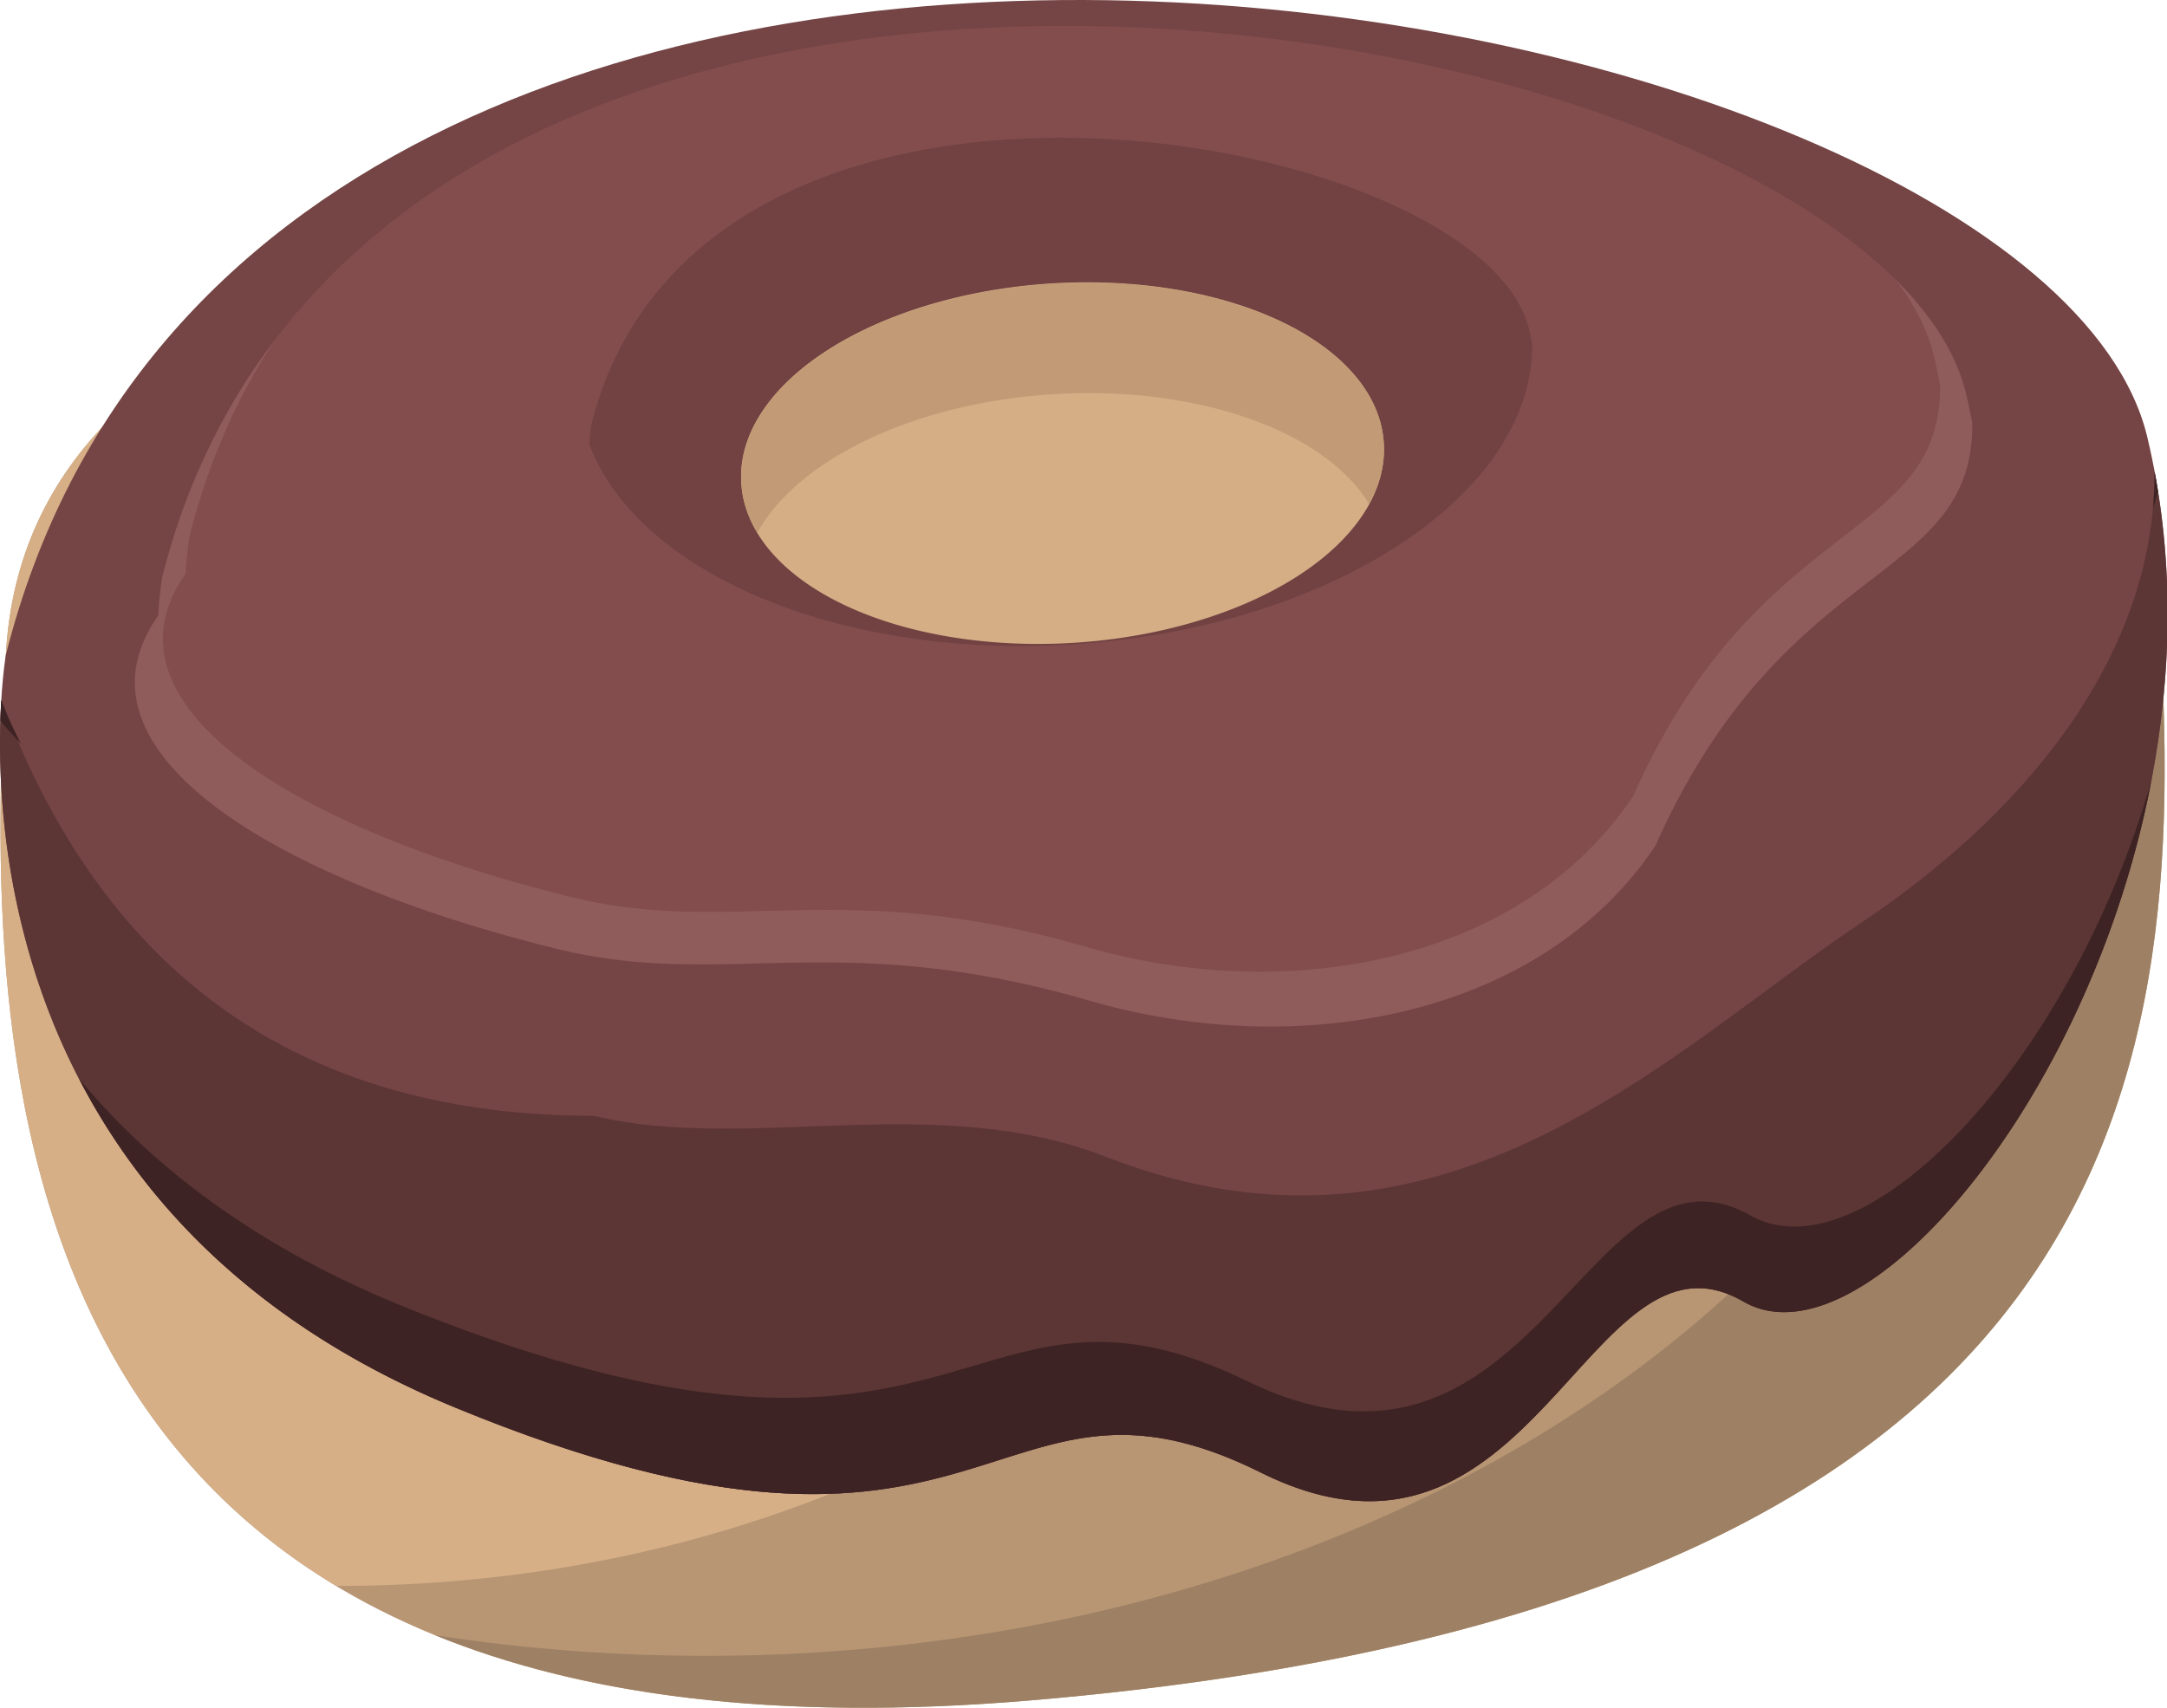 <?xml version="1.0" standalone="no"?><!DOCTYPE svg PUBLIC "-//W3C//DTD SVG 1.1//EN" "http://www.w3.org/Graphics/SVG/1.1/DTD/svg11.dtd"><svg t="1712132269049" class="icon" viewBox="0 0 1299 1024" version="1.1" xmlns="http://www.w3.org/2000/svg" p-id="1851" xmlns:xlink="http://www.w3.org/1999/xlink" width="253.711" height="200"><path d="M1291.772 333.929c20.295 267.961 26.174 626.482-674.234 685.658C-17.548 1073.234-8.844 624.16 3.533 392.565 15.91 160.964 340.034 106.897 687.43 125.468c347.39 18.571 586.83-22.81 604.342 208.46z" fill="#B89674" p-id="1852"></path><path d="M3.533 392.565c-8.651 161.85-15.437 429.859 197.959 558.329l1.294 0.016c363.2 0 657.629-233.435 657.629-521.387 0-112.41-44.871-216.509-121.187-301.66a3646.554 3646.554 0 0 1-51.803-2.395C340.034 106.897 15.91 160.97 3.533 392.565z" fill="#D6AF87" p-id="1853"></path><path d="M1291.772 333.934c-8.19-108.213-64.977-156.73-158.675-179.624 50.231 76.867 78.407 163.123 78.407 254.253 0 322.683-353.081 584.268-788.63 584.268-55.545 0-109.732-4.276-162.028-12.367 87.326 35.622 203.152 52.092 356.692 39.128 700.409-59.181 694.529-417.702 674.234-685.658z" fill="#9E8164" p-id="1854"></path><path d="M3.533 392.565s-55.026 317.873 269.355 451.416c324.381 133.538 318.921-42.576 482.893 38.96 163.977 81.541 196.403-156.374 289.288-102.517 92.891 53.857 307.529-244.24 242.128-518.295C1221.802-11.932 154.52-205.175 3.533 392.565z" fill="#754444" p-id="1855"></path><path d="M94.296 382.724z m898.033 124.404c77.689-174.552 190.608-155.918 189.963-253.41a362.718 362.718 0 0 0-3.658-17.36C1123.54 5.476 224.376-157.323 97.173 346.259c0 0-1.446 8.426-2.327 22.868-57.337 81.221 69.321 157.857 238.423 199.683 101.463 25.095 167.609-12.938 319.665 31.173 125.28 36.345 270.361 10.323 339.394-92.854z" fill="#915555" opacity=".52" p-id="1856"></path><path d="M352.988 273.453z m565.498-67.052a201.638 201.638 0 0 0-1.902-9.023c-28.637-120.003-495.988-204.625-562.107 57.117 0 0-0.755 4.386-1.205 11.884 28.768 76.903 149.457 128.979 290.075 119.987 154.498-9.872 275.738-89.81 275.14-179.965z" fill="#663B3B" opacity=".58" p-id="1857"></path><path d="M444.362 289.739a107.725 192.945 86.422 1 0 385.137-24.082 107.725 192.945 86.422 1 0-385.137 24.082Z" fill="#D5AE86" p-id="1858"></path><path d="M1291.537 282.712c0.676 101.605-66.407 197.524-176.941 271.346-113.447 75.766-248.94 218.684-451.39 139.669-102.653-40.066-214.612-2.295-307.309-24.655-220.9 0-311.936-133.889-355.13-249.37-4.826 79.68 5.167 314.373 272.117 424.278 324.381 133.538 318.921-42.576 482.893 38.96 163.977 81.541 196.403-156.374 289.288-102.517 90.564 52.511 296.829-229.557 246.472-497.712z" fill="#5C3535" p-id="1859"></path><path d="M631.042 236.395c87.598-5.476 163.537 22.574 189.691 65.815 6.414-11.67 9.563-23.984 8.777-36.57-3.71-59.375-92.943-102.124-199.296-95.469-106.352 6.655-189.56 60.182-185.844 119.557 0.655 10.47 4.019 20.405 9.616 29.659 23.848-43.388 93.252-77.747 177.057-82.992z" fill="#C29A75" p-id="1860"></path><path d="M0.226 432.185a347.448 347.448 0 0 0 12.225 13.661C8.081 437.268 4.083 428.585 0.766 419.709a440.784 440.784 0 0 0-0.54 12.477z m1293.359-137.62a403.192 403.192 0 0 0-2.054-11.853 228.043 228.043 0 0 1-0.975 22.249 241.567 241.567 0 0 0 3.029-10.396z m-3.982 173.651c-49.236 171.775-173.53 298.233-240.325 260.589-97.785-55.099-128.937 183.14-301.404 99.457-172.466-83.679-164.711 93.022-505.557-44.682-89.432-36.136-151.658-84.685-194.847-136.651 38.284 73.953 106.164 147.953 225.423 197.053 324.381 133.538 318.921-42.576 482.893 38.96 163.977 81.541 196.403-156.374 289.288-102.517 69.426 40.265 206.878-116.178 244.528-312.209z" fill="#3D2323" p-id="1861"></path><path d="M1178.634 236.369c-5.68-23.806-20.358-46.888-42.219-68.593 11.429 15.013 19.31 30.571 23.072 46.469 1.336 5.596 2.479 11.219 3.521 16.842 0.54 94.62-108.653 76.641-183.947 246.137-66.863 100.195-207.198 125.599-328.311 90.444-147.021-42.68-211.023-5.701-309.133-29.968C178.111 497.262 55.692 422.999 111.216 344.115c0.87-14.017 2.274-22.202 2.274-22.202 11.256-44.567 28.742-83.747 51.211-118.017-30.366 39.976-53.585 87.163-67.529 142.367 0 0-1.446 8.426-2.327 22.868-57.337 81.221 69.321 157.852 238.423 199.678 101.463 25.095 167.609-12.938 319.67 31.173 125.269 36.345 270.356 10.328 339.389-92.849 77.689-174.552 190.608-155.918 189.963-253.41a359.825 359.825 0 0 0-3.658-17.355z" fill="#B88484" opacity=".25" p-id="1862"></path></svg>